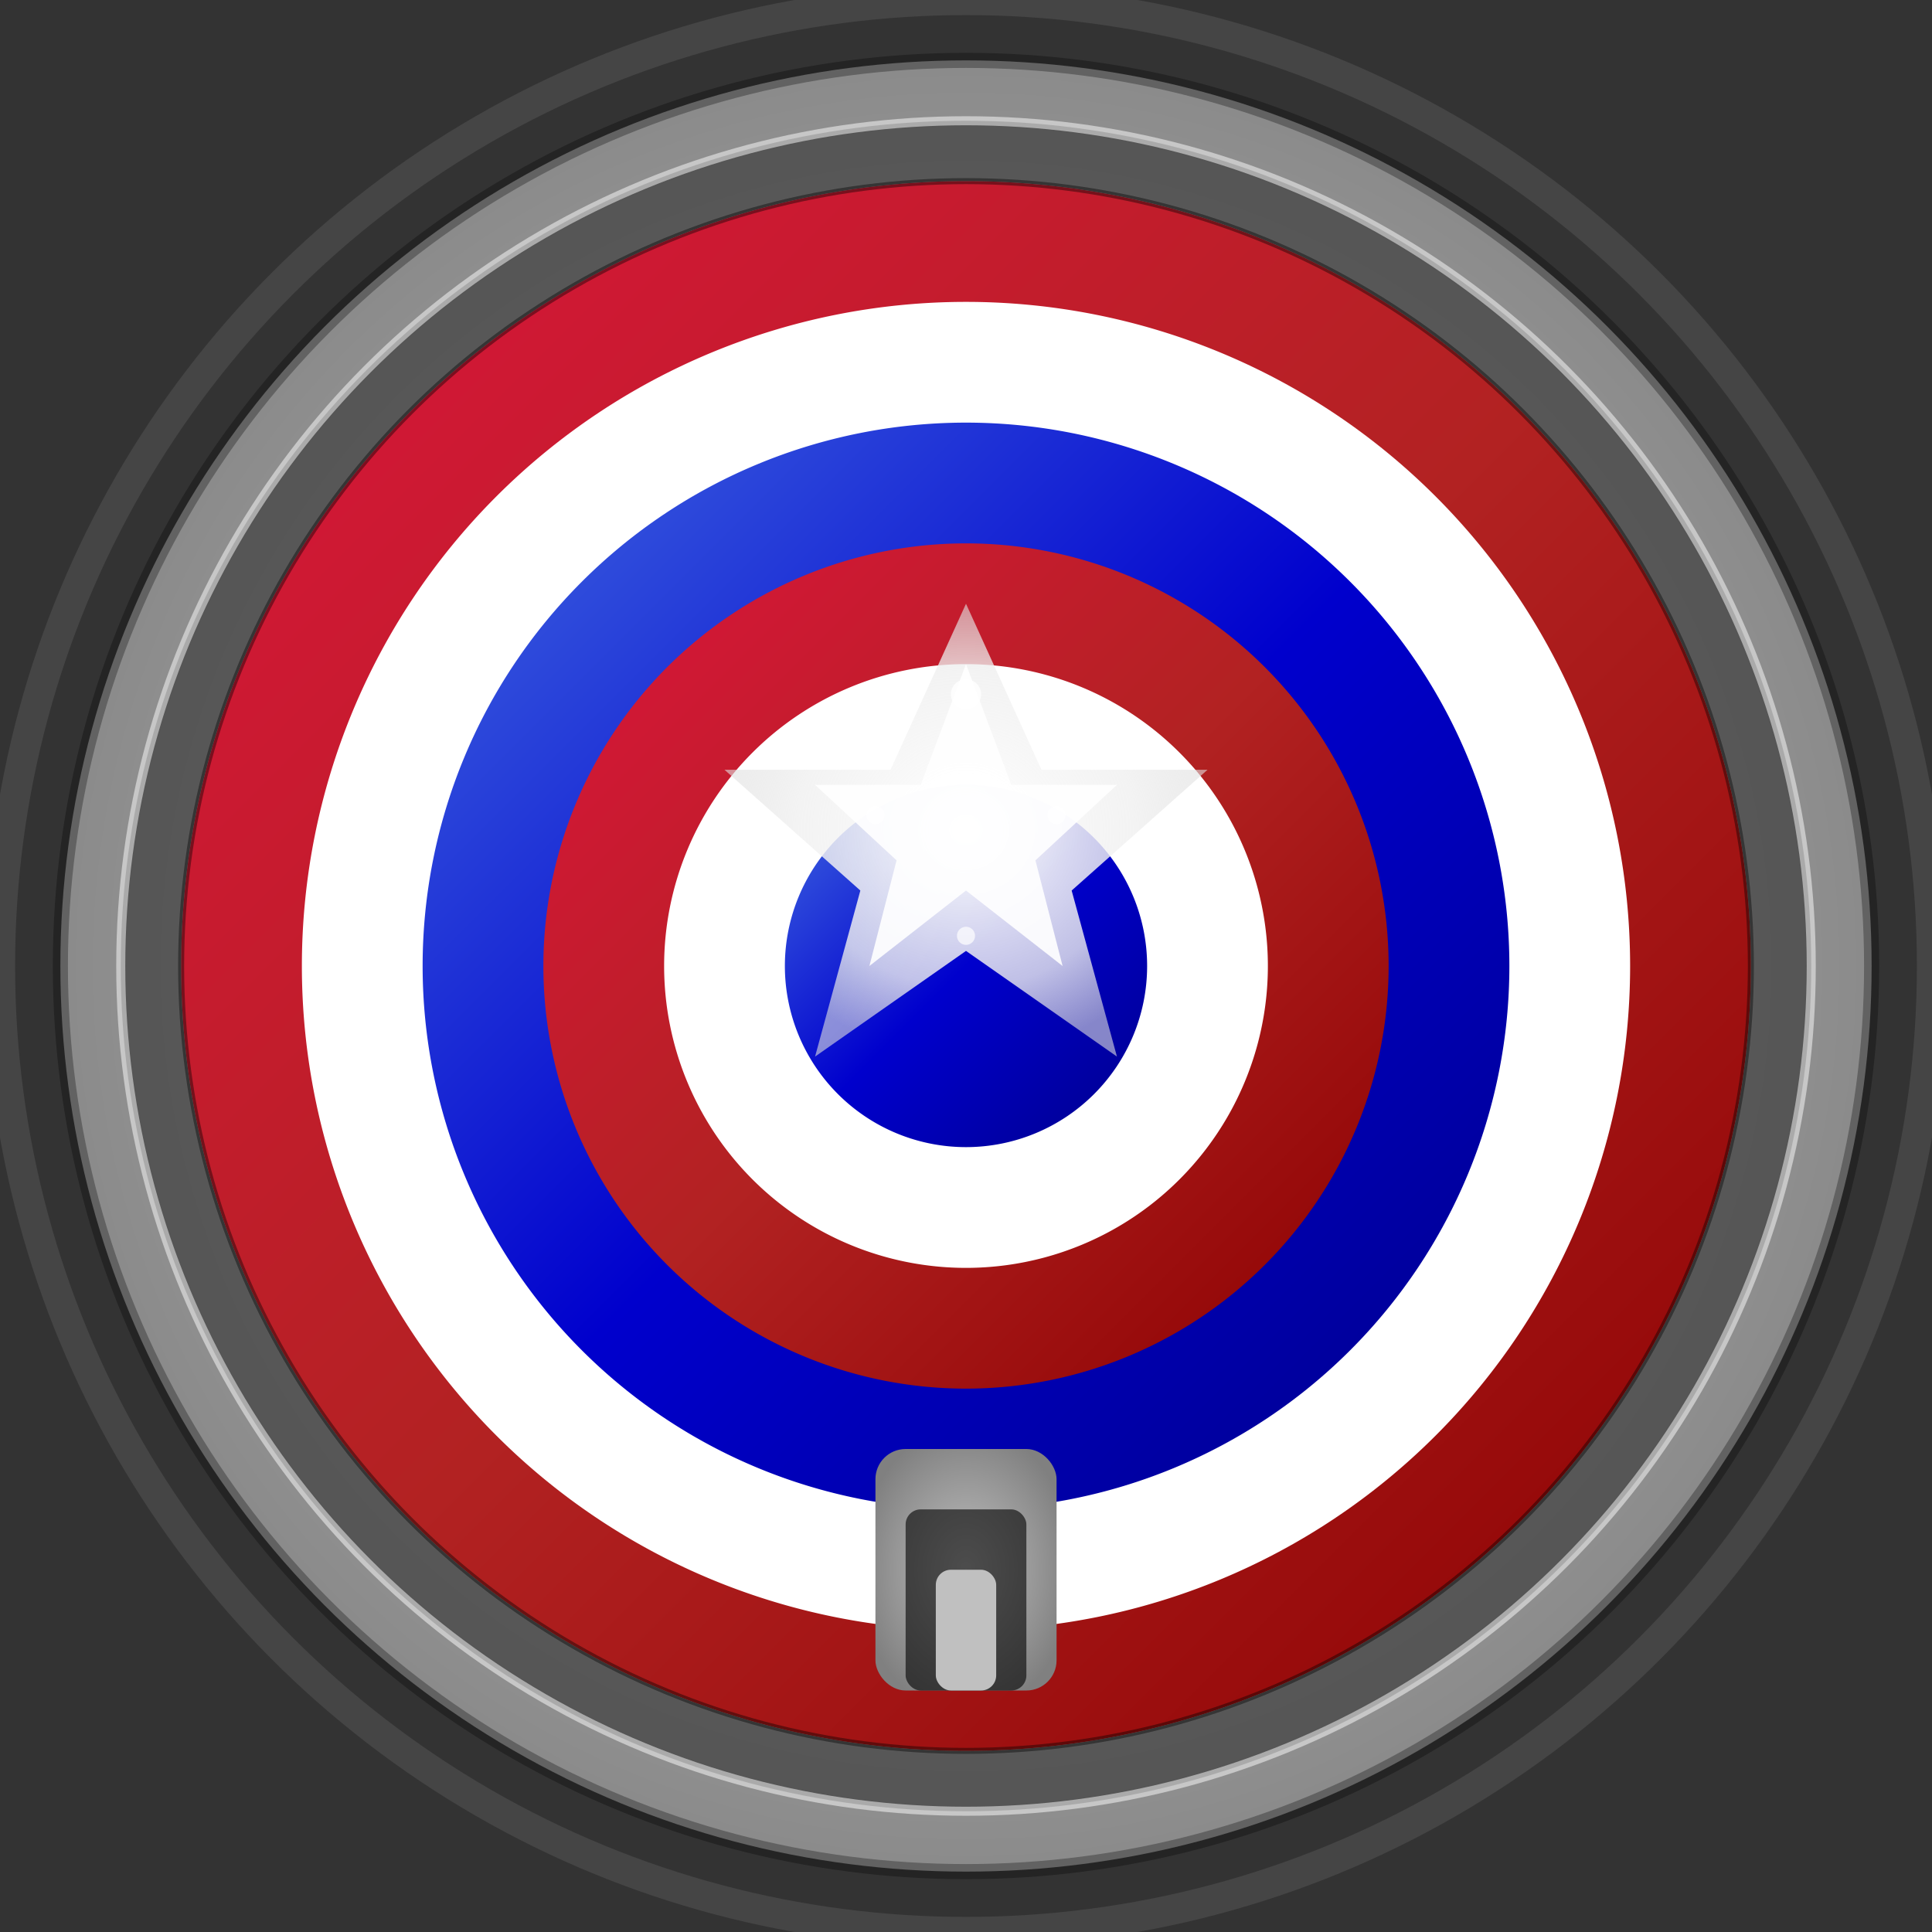 <svg width="64" height="64" viewBox="0 0 64 64" fill="none" xmlns="http://www.w3.org/2000/svg">
  <rect x="0" y="0" width="64" height="64" fill="#333333" stroke="none"/>
  <defs>
    <radialGradient id="shieldRim" cx="50%" cy="50%" r="60%">
      <stop offset="0%" style="stop-color:#C0C0C0;stop-opacity:1" />
      <stop offset="50%" style="stop-color:#A0A0A0;stop-opacity:1" />
      <stop offset="100%" style="stop-color:#808080;stop-opacity:1" />
    </radialGradient>
    <linearGradient id="redStripe" x1="0%" y1="0%" x2="100%" y2="100%">
      <stop offset="0%" style="stop-color:#DC143C;stop-opacity:1" />
      <stop offset="50%" style="stop-color:#B22222;stop-opacity:1" />
      <stop offset="100%" style="stop-color:#8B0000;stop-opacity:1" />
    </linearGradient>
    <linearGradient id="blueCenter" x1="0%" y1="0%" x2="100%" y2="100%">
      <stop offset="0%" style="stop-color:#4169E1;stop-opacity:1" />
      <stop offset="50%" style="stop-color:#0000CD;stop-opacity:1" />
      <stop offset="100%" style="stop-color:#00008B;stop-opacity:1" />
    </linearGradient>
    <radialGradient id="starGlow" cx="50%" cy="50%" r="50%">
      <stop offset="0%" style="stop-color:#FFFFFF;stop-opacity:1" />
      <stop offset="70%" style="stop-color:#F0F0F0;stop-opacity:0.8" />
      <stop offset="100%" style="stop-color:#E0E0E0;stop-opacity:0.6" />
    </radialGradient>
  </defs>

  <!-- Shield outer rim with metallic effect -->
  <circle cx="32" cy="32" r="30" fill="url(#shieldRim)"/>
  <circle cx="32" cy="32" r="28" fill="#000000" opacity="0.4"/>
  <circle cx="32" cy="32" r="26" fill="#F5F5F5" opacity="0.6"/>

  <!-- Red stripes with gradient -->
  <path d="M6 32A26 26 0 0 1 32 6A26 26 0 0 1 58 32A26 26 0 0 1 32 58A26 26 0 0 1 6 32Z" fill="url(#redStripe)"/>
  <path d="M10 32A22 22 0 0 1 32 10A22 22 0 0 1 54 32A22 22 0 0 1 32 54A22 22 0 0 1 10 32Z" fill="#FFFFFF"/>
  <path d="M14 32A18 18 0 0 1 32 14A18 18 0 0 1 50 32A18 18 0 0 1 32 50A18 18 0 0 1 14 32Z" fill="url(#blueCenter)"/>
  <path d="M18 32A14 14 0 0 1 32 18A14 14 0 0 1 46 32A14 14 0 0 1 32 46A14 14 0 0 1 18 32Z" fill="url(#redStripe)"/>
  <path d="M22 32A10 10 0 0 1 32 22A10 10 0 0 1 42 32A10 10 0 0 1 32 42A10 10 0 0 1 22 32Z" fill="#FFFFFF"/>
  <path d="M26 32A6 6 0 0 1 32 26A6 6 0 0 1 38 32A6 6 0 0 1 32 38A6 6 0 0 1 26 32Z" fill="url(#blueCenter)"/>

  <!-- The star -->
  <polygon points="32,20 34.5,25.5 40,25.5 35.5,29.5 37,35 32,31.5 27,35 28.5,29.5 24,25.5 29.5,25.5" fill="url(#starGlow)"/>
  <polygon points="32,22 33.5,26 37,26 34.3,28.5 35.2,32 32,29.5 28.8,32 29.7,28.5 27,26 30.5,26" fill="#FFFFFF" opacity="0.9"/>

  <!-- Star highlights -->
  <circle cx="32" cy="23" r="0.5" fill="#FFFFFF" opacity="0.8"/>
  <circle cx="35" cy="27" r="0.3" fill="#FFFFFF" opacity="0.7"/>
  <circle cx="29" cy="27" r="0.3" fill="#FFFFFF" opacity="0.7"/>
  <circle cx="32" cy="31" r="0.3" fill="#FFFFFF" opacity="0.7"/>

  <!-- Shield grip/handle -->
  <rect x="29" y="48" width="6" height="8" rx="1" fill="url(#shieldRim)"/>
  <rect x="30" y="50" width="4" height="6" rx="0.5" fill="#000000" opacity="0.6"/>
  <rect x="31" y="52" width="2" height="4" rx="0.5" fill="#C0C0C0"/>

  <!-- Rim details -->
  <circle cx="32" cy="32" r="30" fill="none" stroke="#000000" stroke-width="0.5" opacity="0.3"/>
  <circle cx="32" cy="32" r="28" fill="none" stroke="#FFFFFF" stroke-width="0.3" opacity="0.5"/>
  <circle cx="32" cy="32" r="26" fill="none" stroke="#000000" stroke-width="0.2" opacity="0.4"/>

  <!-- Outer glow effect -->
  <circle cx="32" cy="32" r="32" fill="none" stroke="url(#shieldRim)" stroke-width="1" opacity="0.2"/>
</svg>
